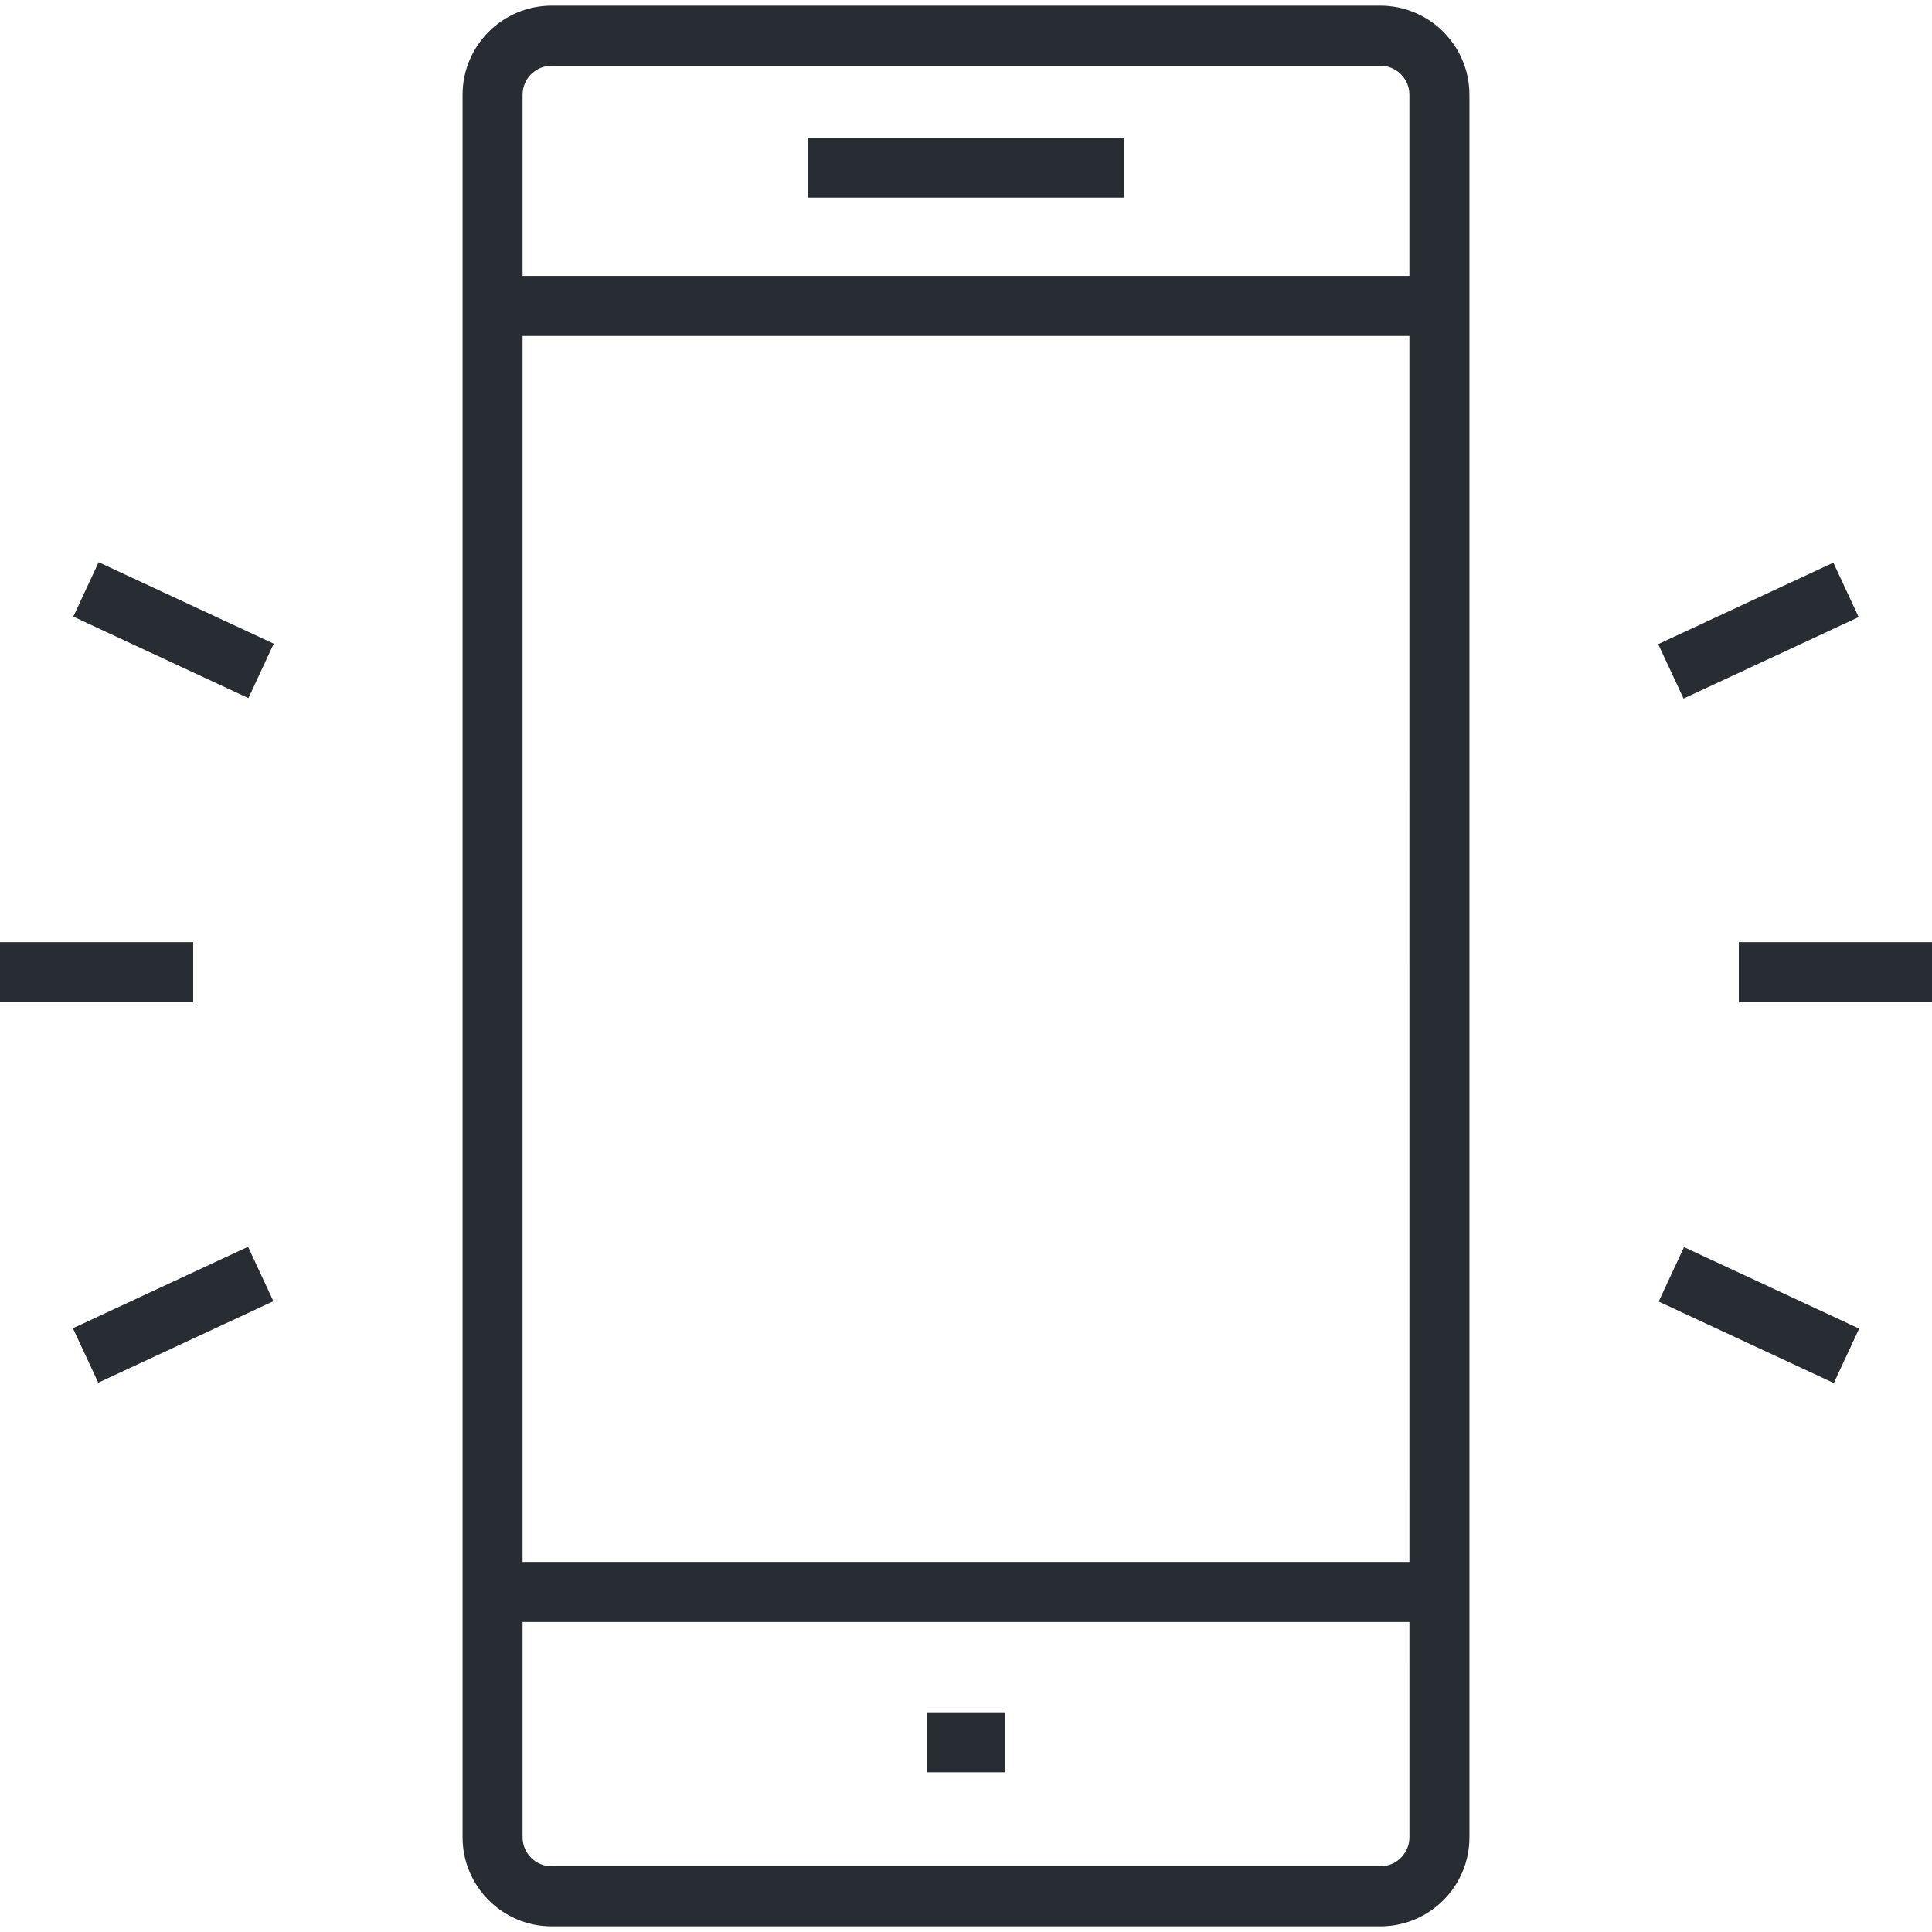 <?xml version="1.0" encoding="utf-8"?>
<!-- Generator: Adobe Illustrator 16.0.0, SVG Export Plug-In . SVG Version: 6.00 Build 0)  -->
<!DOCTYPE svg PUBLIC "-//W3C//DTD SVG 1.1//EN" "http://www.w3.org/Graphics/SVG/1.1/DTD/svg11.dtd">
<svg version="1.1" id="Layer_1" xmlns="http://www.w3.org/2000/svg" xmlns:xlink="http://www.w3.org/1999/xlink" x="0px" y="0px"
	 width="128px" height="128px" viewBox="0 0 128 128" enable-background="new 0 0 128 128" xml:space="preserve">
<g>
	<g>
		<g>
			<path fill="#282D33" d="M91.447,127.625H36.554c-3.258,0-5.908-2.647-5.908-5.902V6.275c0-3.253,2.65-5.9,5.908-5.9h54.892
				c3.258,0,5.908,2.647,5.908,5.9v115.447c0.001,1.575-0.613,3.059-1.731,4.175C94.507,127.012,93.024,127.625,91.447,127.625z
				 M36.554,4.352c-1.065,0-1.932,0.863-1.932,1.924v115.447c0,1.062,0.867,1.926,1.932,1.926h54.894
				c1.064,0,1.931-0.864,1.931-1.926L93.377,6.275c0-1.061-0.866-1.924-1.932-1.924H36.554z"/>
		</g>
		<g>
			<rect x="33.121" y="103.484" fill="#282D33" width="61.758" height="3.977"/>
		</g>
		<g>
			<rect x="33.121" y="18.283" fill="#282D33" width="61.758" height="3.977"/>
		</g>
		<g>
			<g>
				<rect x="53.521" y="9.117" fill="#282D33" width="20.958" height="3.977"/>
			</g>
		</g>
		<g>
			<rect x="61.44" y="113.443" fill="#282D33" width="5.12" height="3.977"/>
		</g>
	</g>
	<g>
		<g>
			<rect x="115.202" y="62.421" fill="#282D33" width="12.798" height="3.977"/>
		</g>
		<g>
			<g>
				
					<rect x="114.515" y="35.336" transform="matrix(0.422 0.907 -0.907 0.422 105.189 -81.501)" fill="#282D33" width="3.977" height="12.794"/>
			</g>
			<g>
				
					<rect x="110.106" y="85.095" transform="matrix(0.907 0.422 -0.422 0.907 47.614 -41.021)" fill="#282D33" width="12.794" height="3.977"/>
			</g>
		</g>
		<g>
			<rect y="62.421" fill="#282D33" width="12.799" height="3.977"/>
		</g>
		<g>
			<g>
				
					<rect x="9.507" y="80.687" transform="matrix(0.422 0.907 -0.907 0.422 85.605 39.929)" fill="#282D33" width="3.978" height="12.793"/>
			</g>
			<g>
				
					<rect x="5.099" y="39.745" transform="matrix(0.907 0.422 -0.422 0.907 18.681 -0.954)" fill="#282D33" width="12.793" height="3.977"/>
			</g>
		</g>
	</g>
</g>
</svg>
